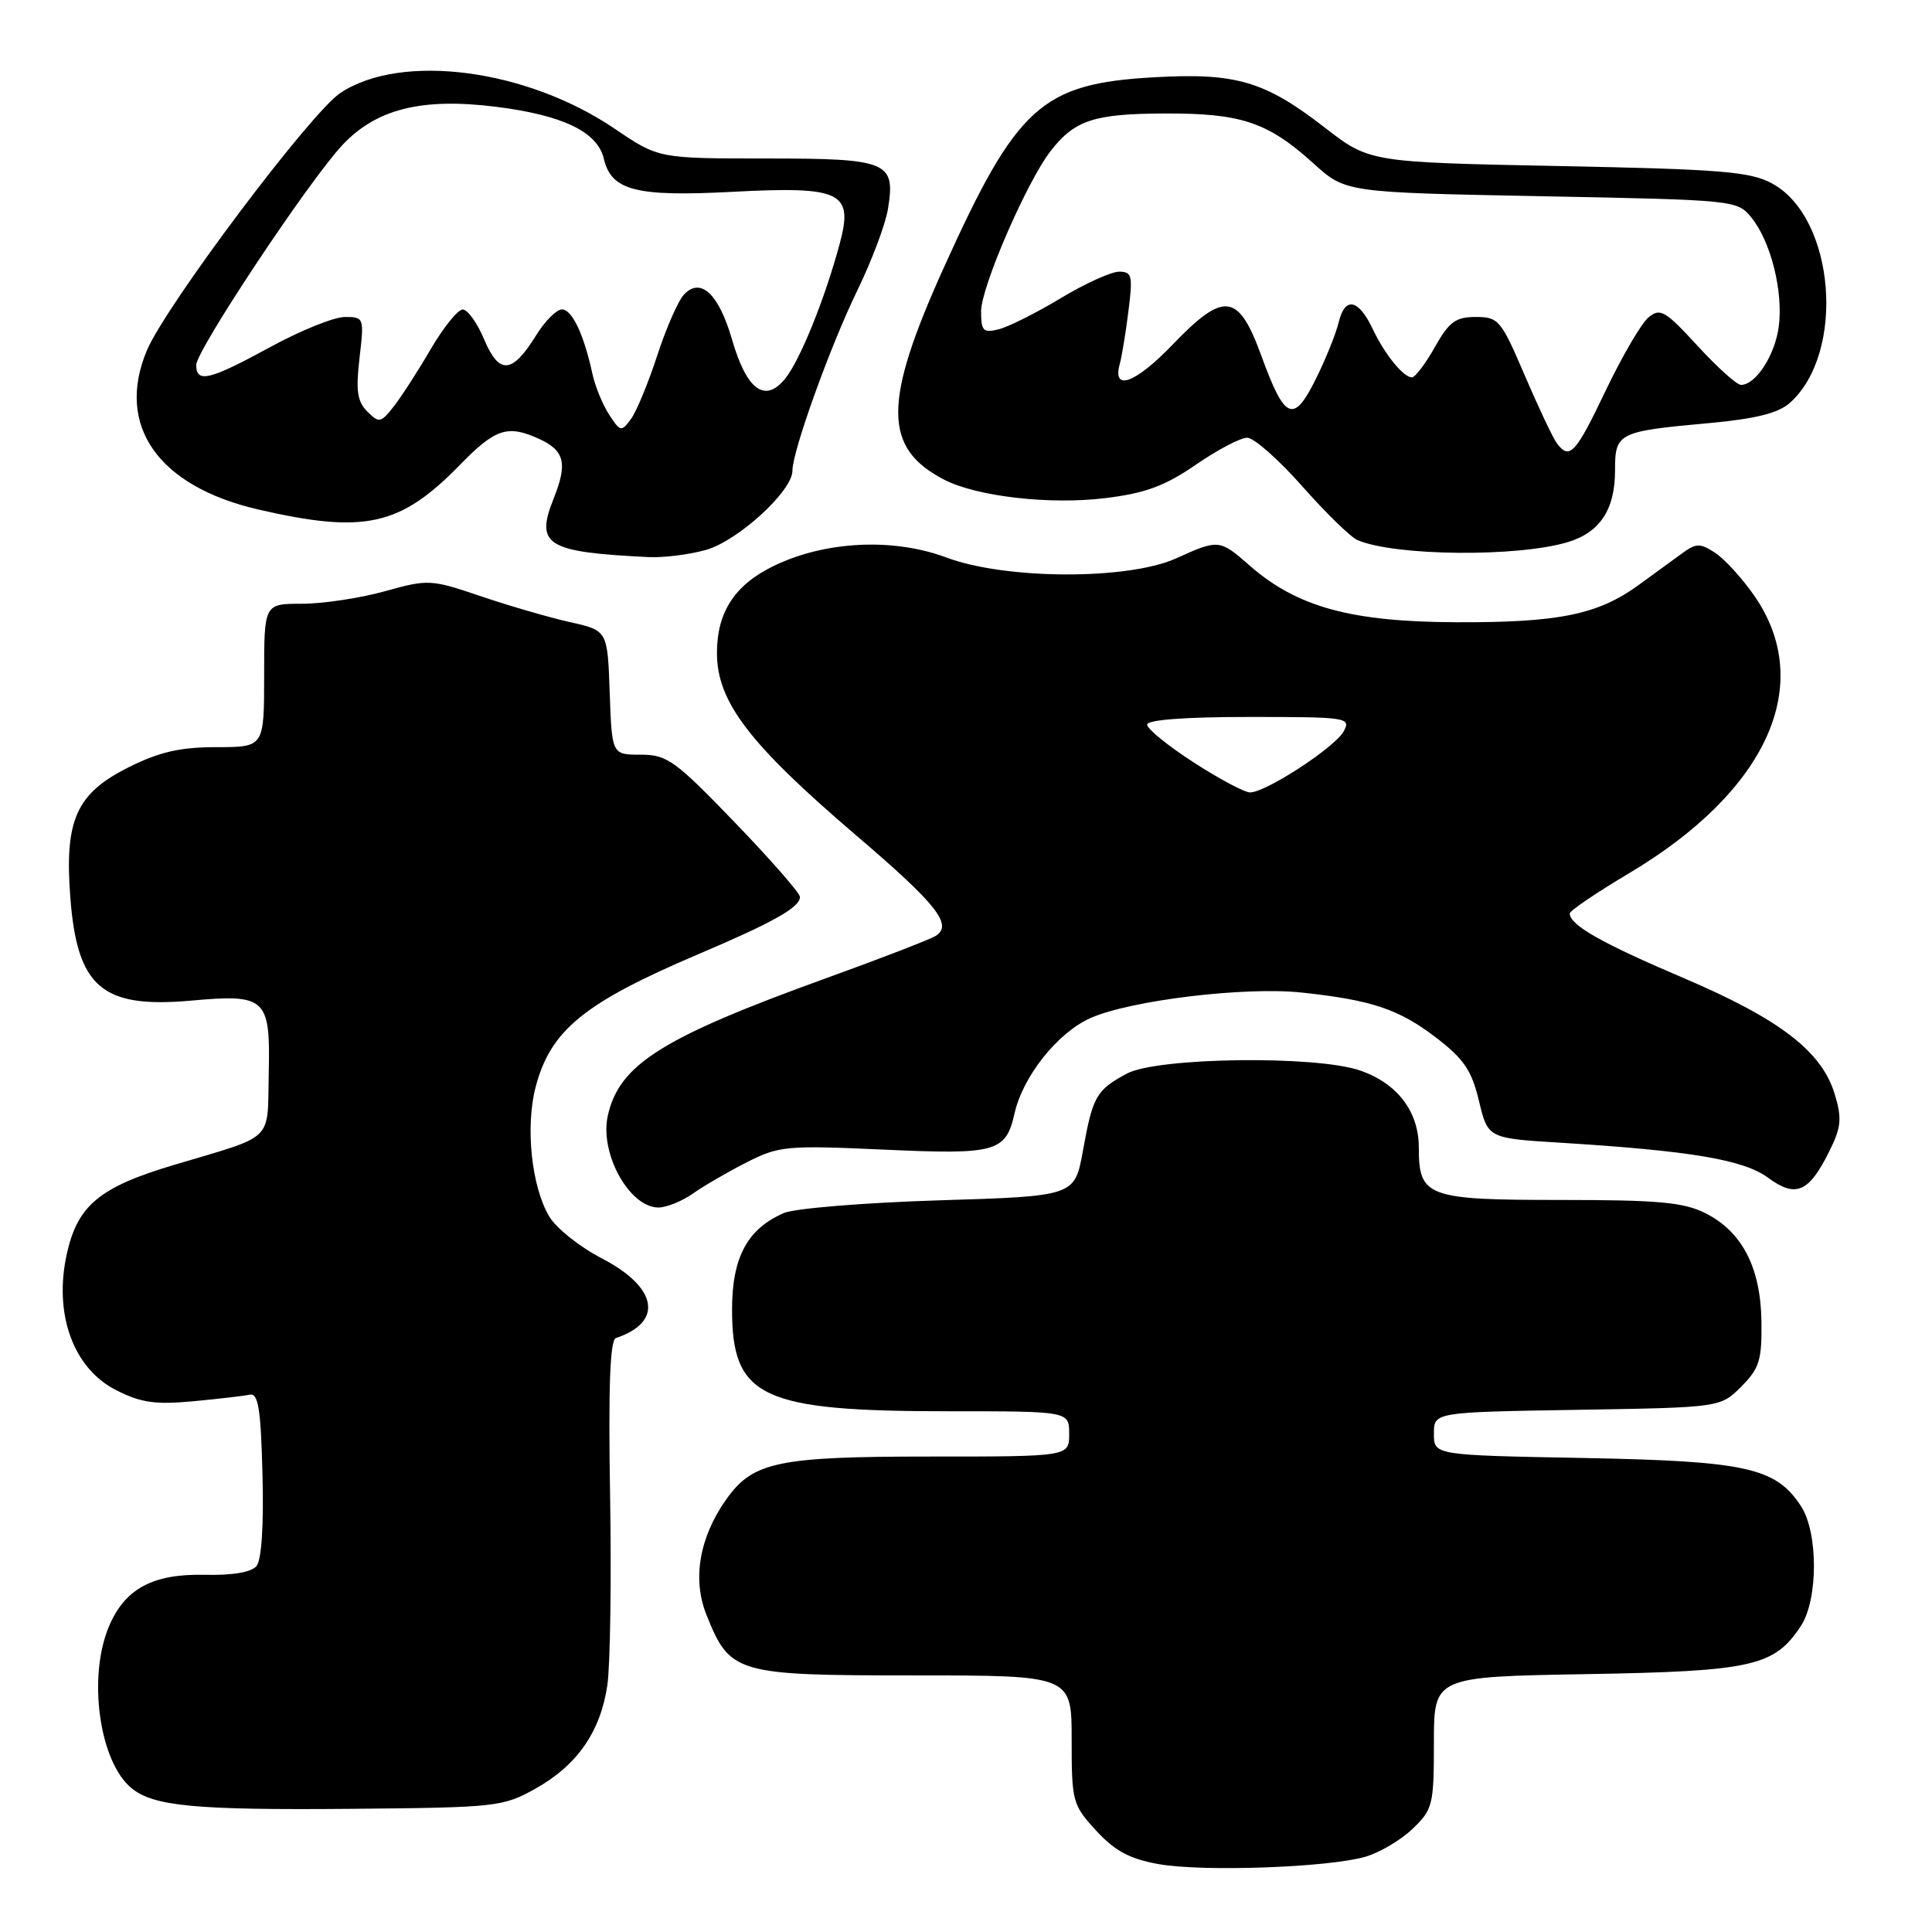 <?xml version="1.0" encoding="UTF-8" standalone="no"?>
<!DOCTYPE svg PUBLIC "-//W3C//DTD SVG 1.1//EN" "http://www.w3.org/Graphics/SVG/1.1/DTD/svg11.dtd" >
<svg xmlns="http://www.w3.org/2000/svg" xmlns:xlink="http://www.w3.org/1999/xlink" version="1.1" viewBox="0 0 256 256">
 <g >
 <path fill="currentColor"
d=" M 180.92 246.03 C 182.81 245.48 185.62 243.82 187.17 242.33 C 189.85 239.77 190.00 239.17 190.00 230.90 C 190.00 222.18 190.00 222.18 210.25 221.83 C 232.22 221.45 235.12 220.79 238.63 215.44 C 240.93 211.93 240.93 203.08 238.64 199.57 C 235.29 194.46 231.43 193.60 209.75 193.19 C 190.00 192.82 190.00 192.82 190.00 189.97 C 190.00 187.12 190.00 187.12 208.98 186.81 C 227.96 186.50 227.96 186.50 230.72 183.74 C 233.13 181.32 233.47 180.24 233.40 175.10 C 233.30 167.96 230.85 163.21 225.97 160.75 C 223.11 159.31 219.76 159.00 206.82 159.00 C 189.08 159.00 188.00 158.60 188.00 152.06 C 188.00 147.29 185.17 143.56 180.23 141.85 C 174.39 139.82 153.32 140.10 149.31 142.26 C 145.24 144.46 144.80 145.25 143.49 152.50 C 142.40 158.50 142.40 158.50 124.45 159.05 C 114.58 159.36 105.32 160.11 103.88 160.73 C 99.05 162.80 97.00 166.60 97.00 173.50 C 97.00 185.19 100.87 187.00 125.78 187.00 C 141.67 187.00 141.67 187.00 141.67 190.00 C 141.67 193.00 141.67 193.00 123.30 193.00 C 103.07 193.00 99.78 193.69 96.25 198.65 C 92.68 203.66 91.71 209.24 93.60 213.95 C 96.73 221.78 97.48 222.00 121.13 222.00 C 142.00 222.00 142.00 222.00 142.00 230.51 C 142.00 238.73 142.11 239.15 145.25 242.57 C 147.72 245.26 149.70 246.32 153.50 247.00 C 159.33 248.05 175.96 247.46 180.92 246.03 Z  M 70.96 237.00 C 76.47 233.91 79.55 229.50 80.47 223.34 C 80.86 220.75 81.03 209.41 80.84 198.15 C 80.60 183.77 80.83 177.56 81.61 177.30 C 87.96 175.18 87.15 170.58 79.74 166.74 C 76.81 165.22 73.67 162.72 72.77 161.18 C 70.41 157.19 69.59 149.25 70.99 143.97 C 72.98 136.48 77.42 132.87 92.52 126.44 C 102.48 122.21 106.00 120.23 106.00 118.85 C 106.00 118.34 102.11 113.90 97.36 108.97 C 89.44 100.75 88.39 100.00 84.90 100.00 C 81.08 100.00 81.08 100.00 80.79 91.77 C 80.50 83.54 80.50 83.54 75.50 82.43 C 72.75 81.81 67.44 80.27 63.70 79.00 C 57.08 76.76 56.76 76.74 50.97 78.35 C 47.70 79.26 42.77 80.00 40.02 80.00 C 35.00 80.00 35.00 80.00 35.00 89.50 C 35.00 99.00 35.00 99.00 28.70 99.00 C 23.88 99.00 21.14 99.63 17.08 101.65 C 10.13 105.11 8.54 108.62 9.31 118.82 C 10.21 130.81 13.49 133.64 25.29 132.59 C 35.26 131.69 35.83 132.23 35.61 142.15 C 35.40 151.47 36.59 150.31 22.95 154.39 C 13.21 157.30 10.30 159.71 8.87 166.07 C 7.08 174.04 9.67 181.28 15.35 184.18 C 18.66 185.87 20.55 186.14 25.55 185.68 C 28.92 185.36 32.32 184.97 33.09 184.80 C 34.22 184.56 34.56 186.65 34.78 195.36 C 34.96 202.06 34.66 206.71 33.99 207.51 C 33.31 208.33 30.80 208.76 27.13 208.67 C 20.24 208.51 16.51 210.53 14.42 215.55 C 11.61 222.26 13.16 233.40 17.40 236.92 C 20.32 239.34 25.83 239.86 46.50 239.68 C 65.81 239.51 66.65 239.41 70.96 237.00 Z  M 91.85 158.13 C 93.31 157.10 96.52 155.24 98.99 153.99 C 103.23 151.84 104.26 151.75 117.09 152.33 C 132.05 153.01 133.27 152.67 134.44 147.50 C 135.56 142.58 140.17 136.81 144.51 134.89 C 149.83 132.54 165.00 130.71 172.50 131.52 C 181.75 132.51 185.33 133.71 190.25 137.46 C 193.96 140.30 195.00 141.82 195.97 145.88 C 197.16 150.83 197.16 150.83 206.83 151.42 C 224.08 152.49 231.06 153.67 234.30 156.07 C 237.95 158.76 239.68 158.01 242.38 152.58 C 243.97 149.38 244.09 148.23 243.12 145.01 C 241.41 139.31 235.86 135.04 223.00 129.56 C 212.20 124.96 208.00 122.57 208.00 121.04 C 208.00 120.68 211.54 118.28 215.86 115.71 C 234.21 104.79 240.58 90.66 232.45 78.93 C 230.86 76.64 228.53 74.09 227.28 73.26 C 225.24 71.93 224.76 71.94 222.75 73.42 C 221.51 74.32 218.97 76.18 217.10 77.54 C 211.71 81.44 206.56 82.50 193.00 82.45 C 178.99 82.40 171.85 80.44 165.54 74.90 C 161.62 71.46 161.45 71.44 155.86 73.98 C 149.48 76.87 133.26 76.82 125.39 73.87 C 118.36 71.24 109.36 71.68 102.54 74.98 C 97.36 77.49 95.00 81.10 95.00 86.52 C 95.00 92.99 99.27 98.58 113.48 110.72 C 124.17 119.85 126.31 122.57 123.97 124.02 C 123.20 124.49 116.71 127.00 109.54 129.59 C 87.67 137.50 82.03 141.05 80.53 147.87 C 79.44 152.84 83.40 160.00 87.25 160.00 C 88.32 160.00 90.39 159.16 91.85 158.13 Z  M 93.50 72.88 C 97.74 71.71 105.00 65.08 105.00 62.38 C 105.00 59.77 110.00 45.88 113.63 38.42 C 115.52 34.53 117.34 29.69 117.66 27.68 C 118.68 21.42 117.68 21.00 101.51 21.00 C 87.27 21.00 87.27 21.00 81.47 17.07 C 69.78 9.13 53.20 6.96 45.11 12.31 C 41.18 14.91 21.93 40.53 19.45 46.46 C 15.30 56.40 20.95 64.44 34.22 67.51 C 48.32 70.76 53.04 69.71 60.96 61.58 C 65.62 56.80 67.26 56.25 71.40 58.14 C 74.81 59.69 75.23 61.38 73.37 66.04 C 70.89 72.24 72.38 73.16 86.00 73.82 C 87.92 73.91 91.30 73.49 93.50 72.88 Z  M 207.75 71.83 C 212.01 70.54 214.00 67.52 214.00 62.34 C 214.00 57.34 214.36 57.16 226.60 56.05 C 232.65 55.49 235.64 54.74 237.16 53.39 C 244.60 46.76 243.17 28.87 234.83 24.32 C 231.94 22.74 228.16 22.43 206.48 22.00 C 181.46 21.50 181.46 21.50 175.48 16.86 C 167.59 10.75 163.75 9.62 152.90 10.24 C 137.99 11.09 134.74 14.04 125.02 35.55 C 116.99 53.33 117.01 59.37 125.11 63.56 C 129.45 65.80 139.15 66.91 146.48 66.00 C 151.78 65.35 154.37 64.39 158.45 61.58 C 161.31 59.61 164.37 58.00 165.26 58.00 C 166.15 58.00 169.43 60.90 172.56 64.44 C 175.69 67.98 178.98 71.19 179.88 71.57 C 184.86 73.69 201.13 73.84 207.75 71.83 Z  M 158.16 101.02 C 154.77 98.83 152.00 96.58 152.00 96.02 C 152.00 95.38 156.99 95.00 165.54 95.00 C 178.53 95.00 179.03 95.08 178.05 96.90 C 176.92 99.01 167.74 105.00 165.64 105.00 C 164.91 105.00 161.54 103.21 158.16 101.02 Z  M 80.70 54.92 C 79.84 53.59 78.84 51.15 78.49 49.50 C 77.36 44.29 75.80 41.00 74.46 41.00 C 73.75 41.00 72.22 42.53 71.06 44.40 C 67.88 49.55 66.15 49.70 64.17 45.01 C 63.25 42.81 61.97 41.02 61.32 41.01 C 60.68 41.00 58.77 43.36 57.08 46.25 C 55.40 49.14 53.19 52.56 52.18 53.85 C 50.46 56.04 50.23 56.09 48.67 54.53 C 47.34 53.19 47.13 51.76 47.64 47.43 C 48.26 42.10 48.23 42.00 45.70 42.00 C 44.28 42.00 39.83 43.79 35.81 45.99 C 27.76 50.38 26.00 50.80 26.00 48.37 C 26.00 46.43 40.97 23.90 45.37 19.22 C 49.86 14.43 55.87 12.93 65.65 14.14 C 74.56 15.25 79.16 17.45 80.01 21.03 C 81.00 25.25 84.25 26.09 97.00 25.42 C 111.48 24.66 113.10 25.43 111.28 32.24 C 109.31 39.59 106.00 47.78 104.01 50.21 C 101.34 53.46 98.93 51.66 97.00 45.00 C 95.25 38.95 92.84 36.68 90.64 39.02 C 89.87 39.83 88.27 43.47 87.09 47.10 C 85.90 50.74 84.34 54.53 83.60 55.53 C 82.34 57.25 82.19 57.22 80.70 54.92 Z  M 206.30 58.75 C 205.78 58.06 203.87 54.01 202.04 49.75 C 198.90 42.40 198.56 42.00 195.55 42.00 C 192.88 42.00 192.01 42.64 190.12 46.00 C 188.88 48.20 187.52 50.00 187.09 50.00 C 185.95 50.00 183.47 46.94 181.88 43.57 C 180.01 39.62 178.22 39.26 177.39 42.68 C 177.02 44.23 175.63 47.67 174.30 50.33 C 171.38 56.17 170.23 55.65 167.12 47.10 C 164.09 38.81 162.20 38.57 155.40 45.64 C 150.42 50.83 147.32 51.95 148.39 48.17 C 148.64 47.25 149.16 44.14 149.52 41.25 C 150.12 36.52 150.00 36.00 148.29 36.00 C 147.24 36.00 143.75 37.58 140.54 39.52 C 137.32 41.46 133.64 43.30 132.35 43.63 C 130.28 44.15 130.00 43.86 130.00 41.25 C 130.00 38.03 136.07 24.05 139.22 20.00 C 142.40 15.92 144.97 15.07 154.28 15.04 C 164.46 14.99 167.97 16.17 174.04 21.65 C 178.29 25.50 178.29 25.50 204.24 26.00 C 229.97 26.50 230.20 26.52 232.08 28.84 C 234.66 32.04 236.31 38.65 235.69 43.31 C 235.18 47.10 232.64 51.00 230.69 51.00 C 230.14 51.00 227.54 48.67 224.92 45.81 C 220.64 41.15 219.98 40.77 218.43 42.06 C 217.49 42.84 214.94 47.20 212.77 51.74 C 208.77 60.13 207.98 60.98 206.30 58.75 Z "/>
</g>
</svg>